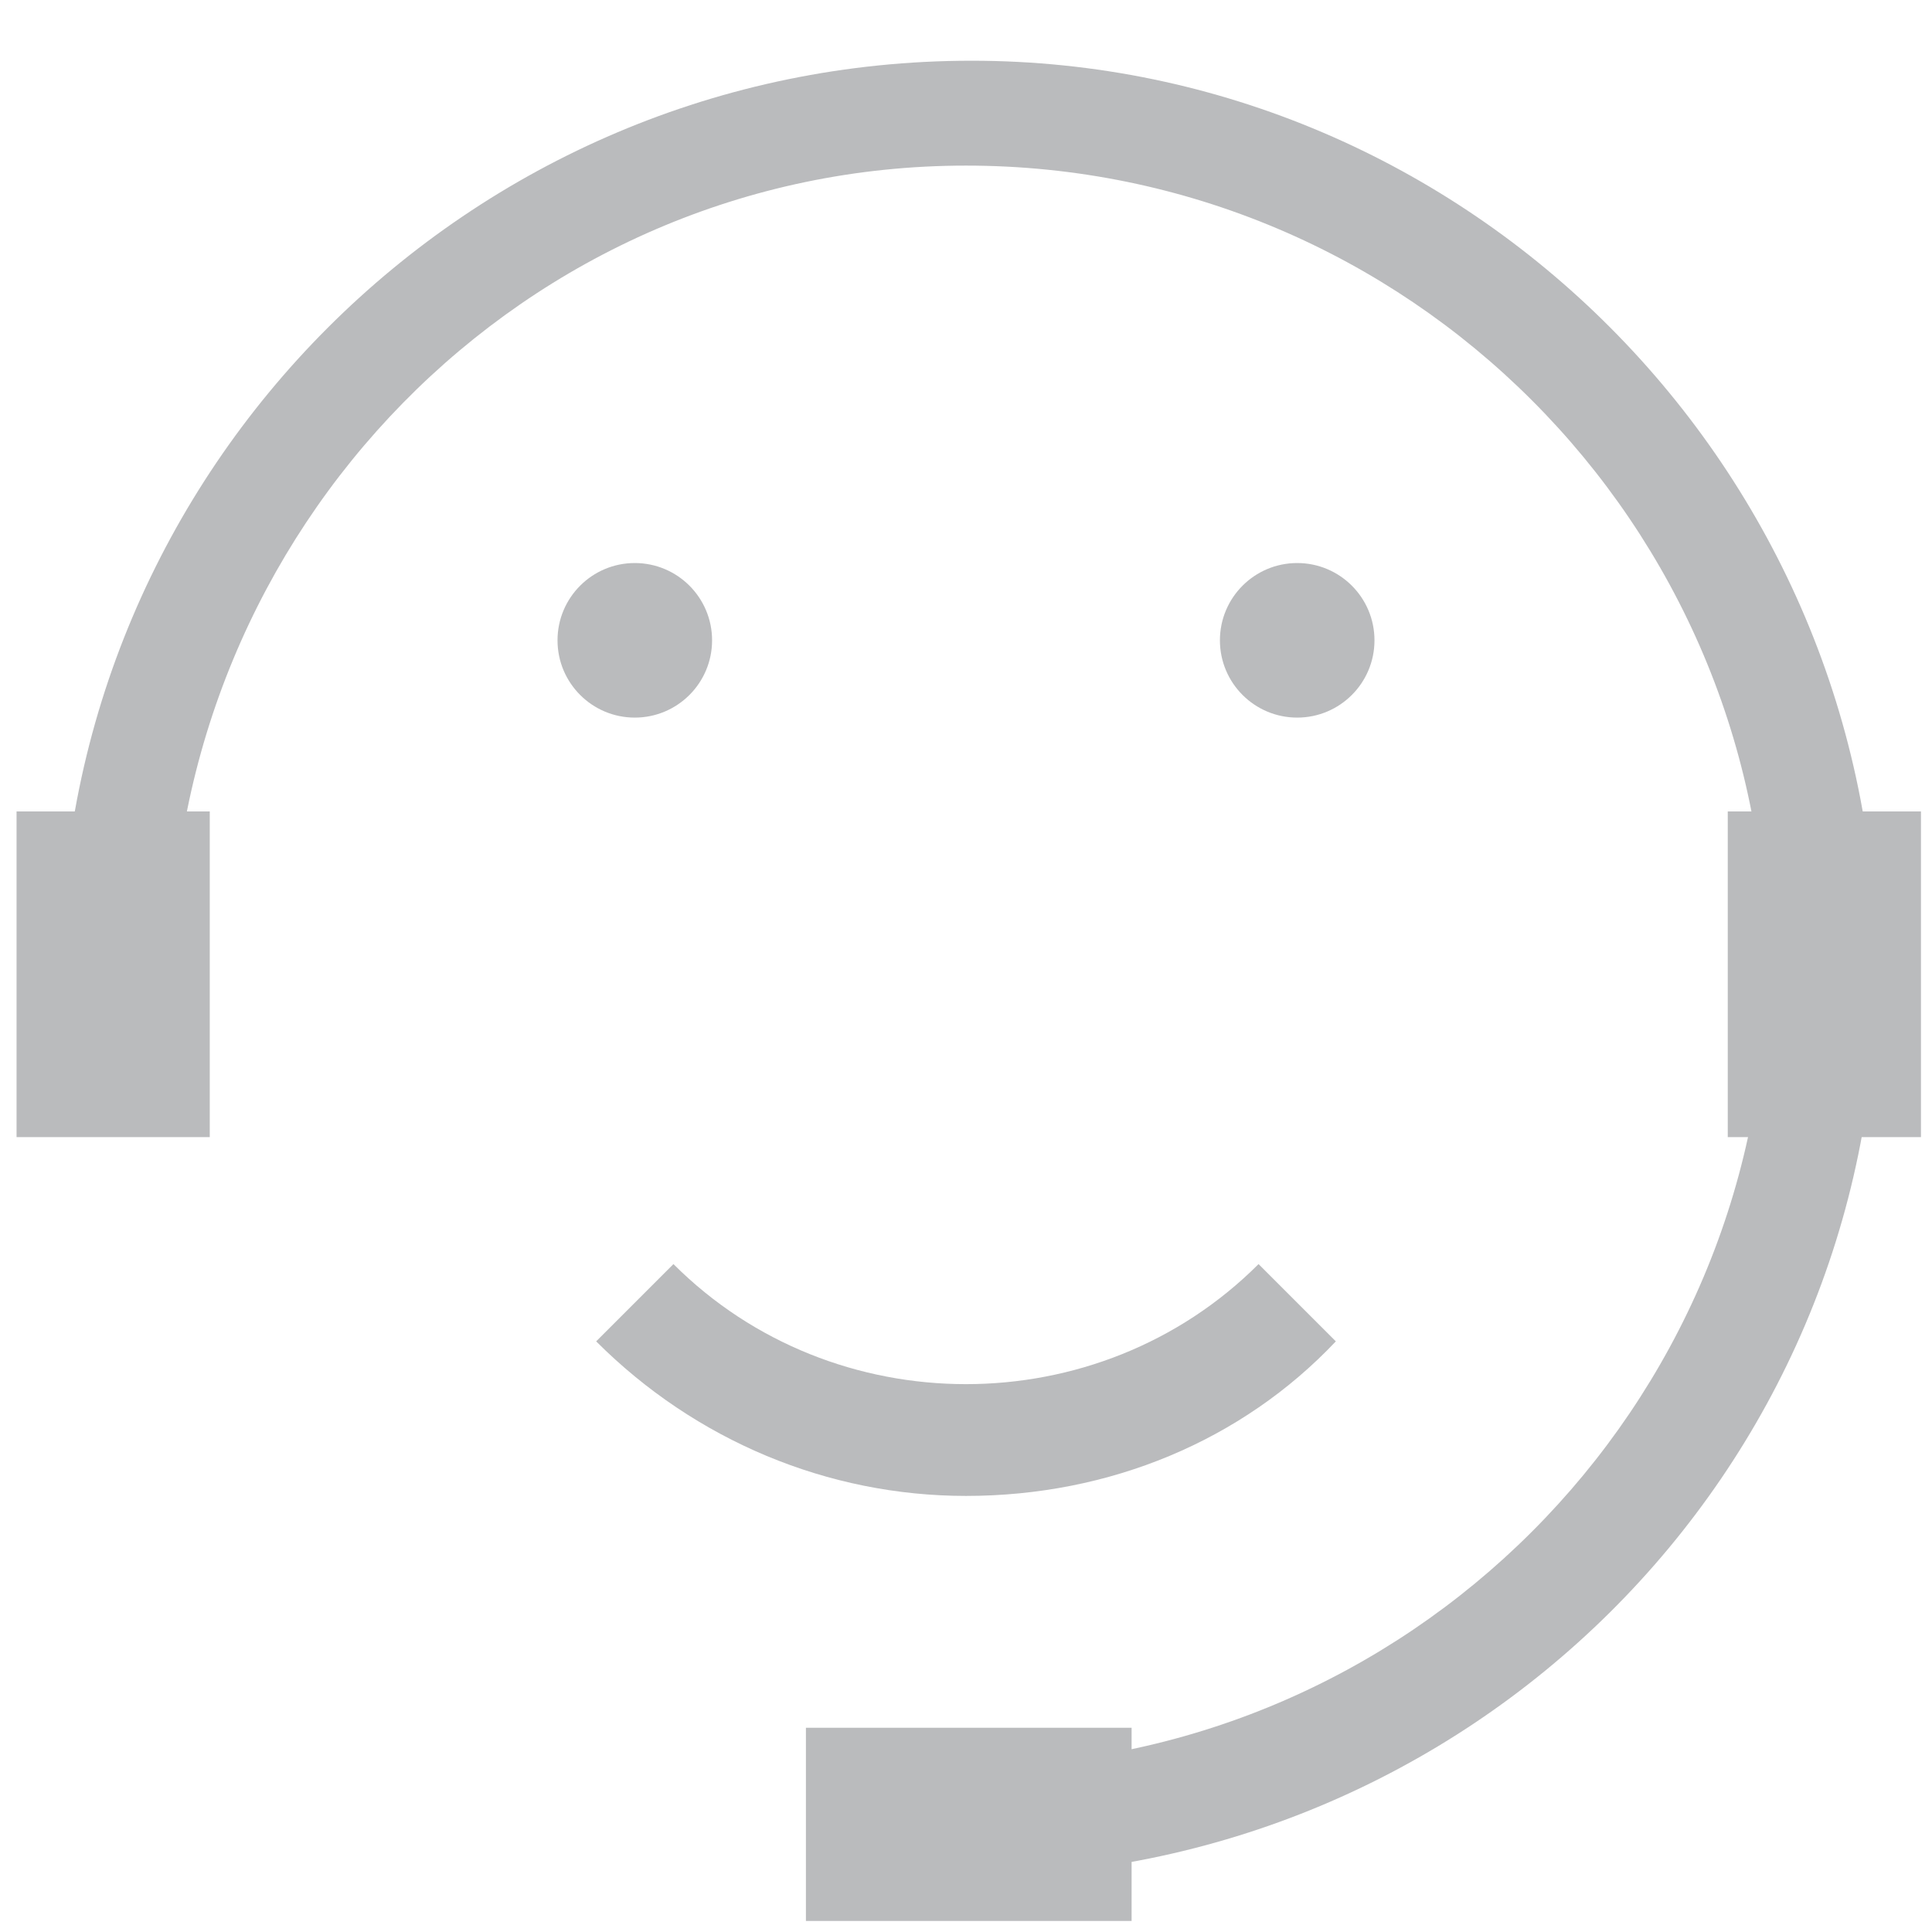 <?xml version="1.0" encoding="utf-8"?>
<!-- Generator: Adobe Illustrator 17.1.0, SVG Export Plug-In . SVG Version: 6.00 Build 0)  -->
<!DOCTYPE svg PUBLIC "-//W3C//DTD SVG 1.1//EN" "http://www.w3.org/Graphics/SVG/1.1/DTD/svg11.dtd">
<svg version="1.1" id="Layer_1" xmlns="http://www.w3.org/2000/svg" xmlns:xlink="http://www.w3.org/1999/xlink" x="0px" y="0px"
	 viewBox="0 0 35 35" enable-background="new 0 0 35 35" xml:space="preserve">
<g>
	<path fill="#BABBBD" d="M17.5,34v-2c8,0,14.5-6.5,14.5-14.5c0-8-6.5-14.5-14.5-14.5S3.1,9.6,3.1,17.6h-2c0-9.1,7.4-16.5,16.5-16.5
		C26.6,1.1,34,8.5,34,17.6C34,26.7,26.6,34,17.5,34z"/>
</g>
<g>
	<path fill="#BABBBD" d="M17.5,27.1L17.5,27.1c-2.5,0-4.9-1-6.7-2.8l1.4-1.4c2.9,2.9,7.7,2.9,10.6,0l1.4,1.4
		C22.5,26.1,20.1,27.1,17.5,27.1z"/>
</g>
<g>
	<rect x="0.3" y="14.7" fill="#BABBBD" width="3.5" height="5.9"/>
</g>
<g>
	<rect x="14.6" y="31.3" fill="#BABBBD" width="5.9" height="3.5"/>
</g>
<g>
	<rect x="31.3" y="14.7" fill="#BABBBD" width="3.5" height="5.9"/>
</g>
<g>
	<circle fill="#BABBBD" cx="11.5" cy="11.6" r="1.4"/>
</g>
<g>
	<circle fill="#BABBBD" cx="23.5" cy="11.6" r="1.4"/>
</g>
</svg>
